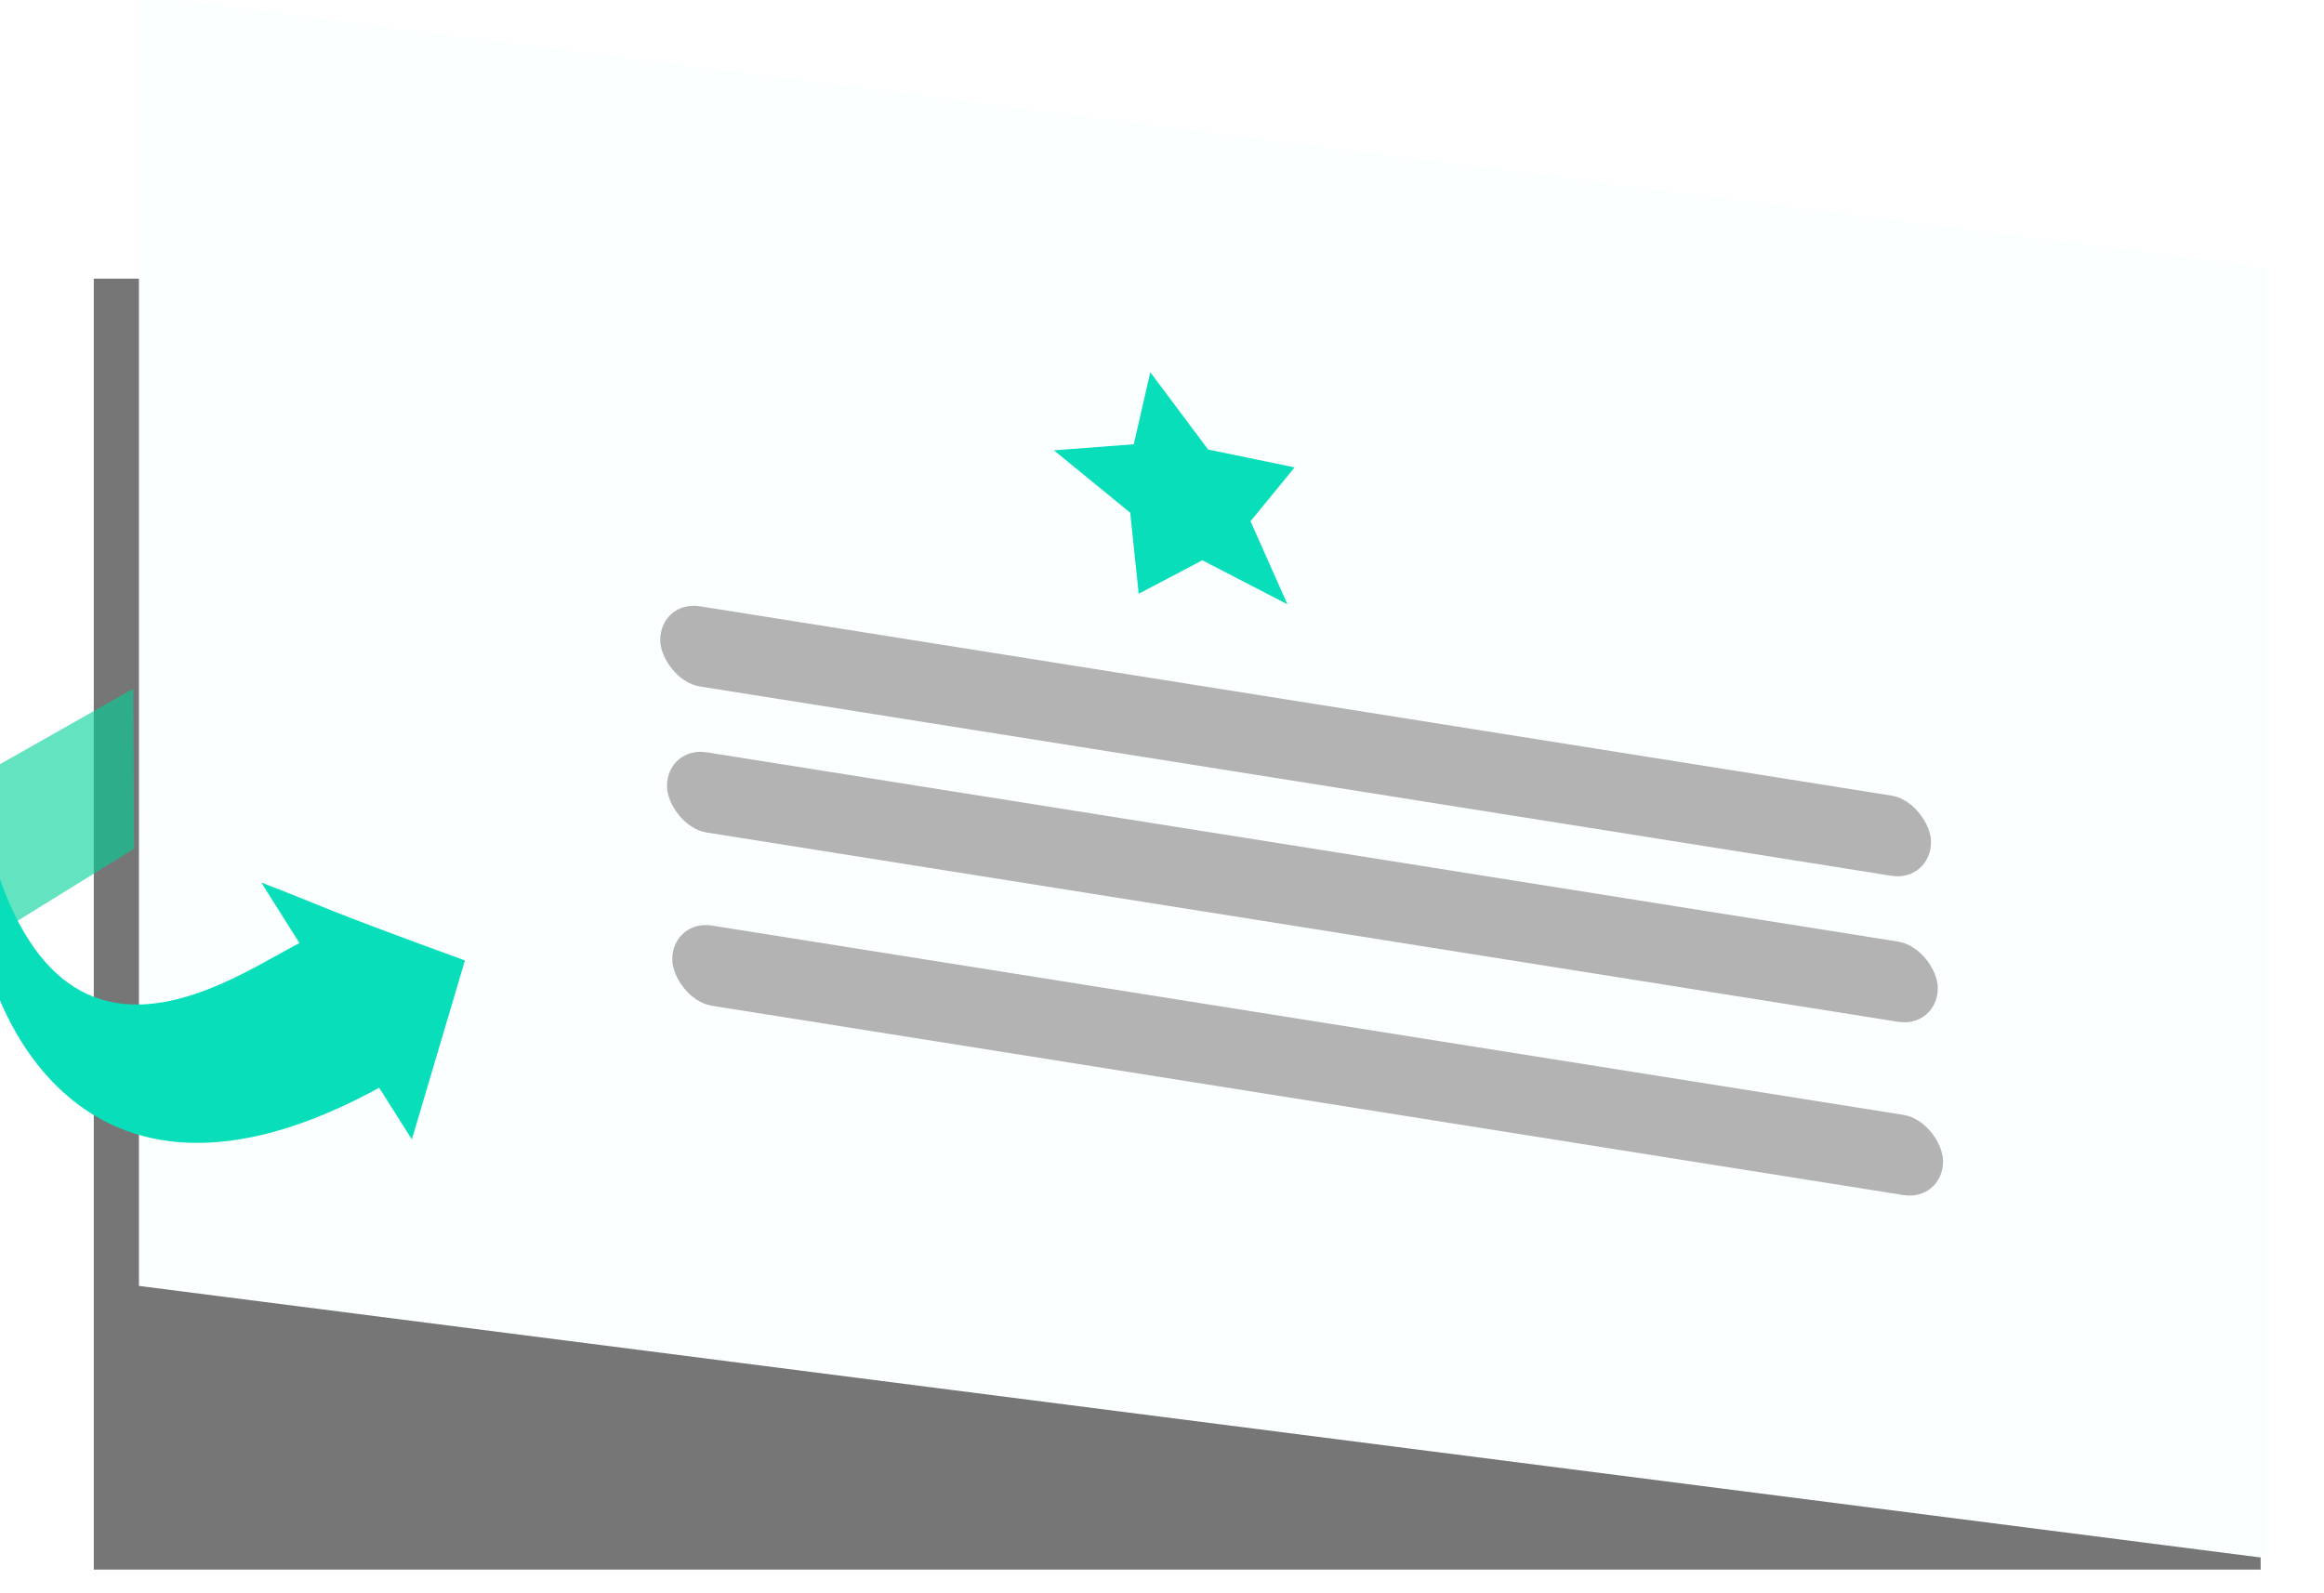 <?xml version="1.0" encoding="UTF-8"?>
<svg width="85.886mm" height="58.878mm" version="1.1" viewBox="0 0 85.886 58.878" xmlns="http://www.w3.org/2000/svg" xmlns:cc="http://creativecommons.org/ns#" xmlns:dc="http://purl.org/dc/elements/1.1/" xmlns:rdf="http://www.w3.org/1999/02/22-rdf-syntax-ns#">
 <defs>
  <filter id="filter898-8-9" x="-.017" y="-.026" width="1.034" height="1.051" color-interpolation-filters="sRGB">
   <feGaussianBlur stdDeviation="0.841"/>
  </filter>
 </defs>
 <g transform="translate(-34.92 -49.936)">
  <g transform="matrix(.282 0 0 .282 -1145.5 537.24)">
   <rect transform="matrix(2.368 0 0 2.14 4651.6 -2064.1)" x="-191.48" y="174.11" width="119.92" height="79.072" rx="1.068" ry="0" fill-opacity=".538" filter="url(#filter898-8-9)"/>
   <rect transform="matrix(.992 .127 0 1 0 0)" x="4238" y="-2266.9" width="280.99" height="169.2" rx="0" ry="5.613" fill="#fcffff"/>
   <path d="m4182.6-1626 20.738-11.748 0.118 20.973-15.778 9.764c-3.656-6.039-4.068-14.222-5.078-18.99z" fill="#00d097" fill-opacity=".609"/>
   <g fill="#09debb">
    <path d="m4236.4-1585.9c-42.226 23.651-51.878-14.862-51.878-14.862l-1.871-25.203c7.981 48.315 36.356 23.634 44.158 20.805 3.482 6.498 7.504 16.967 9.591 19.26z"/>
    <path d="m4225.2-1604.3-5.069-8.048c8.764 3.358 6.757 2.951 26.685 10.211l-6.955 23.461-4.45-7.033"/>
    <path transform="matrix(2.368 .755 0 2.14 4102.2 -2094.1)" d="m106.59 170.47-4.709-1.035-3.522 3.293-0.471-4.798-4.22-2.332 4.418-1.931 0.914-4.734 3.202 3.605 4.785-0.594-2.439 4.159z" fill-rule="evenodd"/>
   </g>
   <g fill="#b3b3b3">
    <rect transform="matrix(.988 .157 0 1 0 0)" x="4324.3" y="-2328.3" width="168.56" height="10.513" ry="5.257"/>
    <rect transform="matrix(.988 .157 0 1 0 0)" x="4325.2" y="-2309.3" width="168.56" height="10.513" ry="5.257"/>
    <rect transform="matrix(.988 .157 0 1 0 0)" x="4325.9" y="-2286.7" width="168.56" height="10.513" ry="5.257"/>
   </g>
  </g>
 </g>
</svg>
